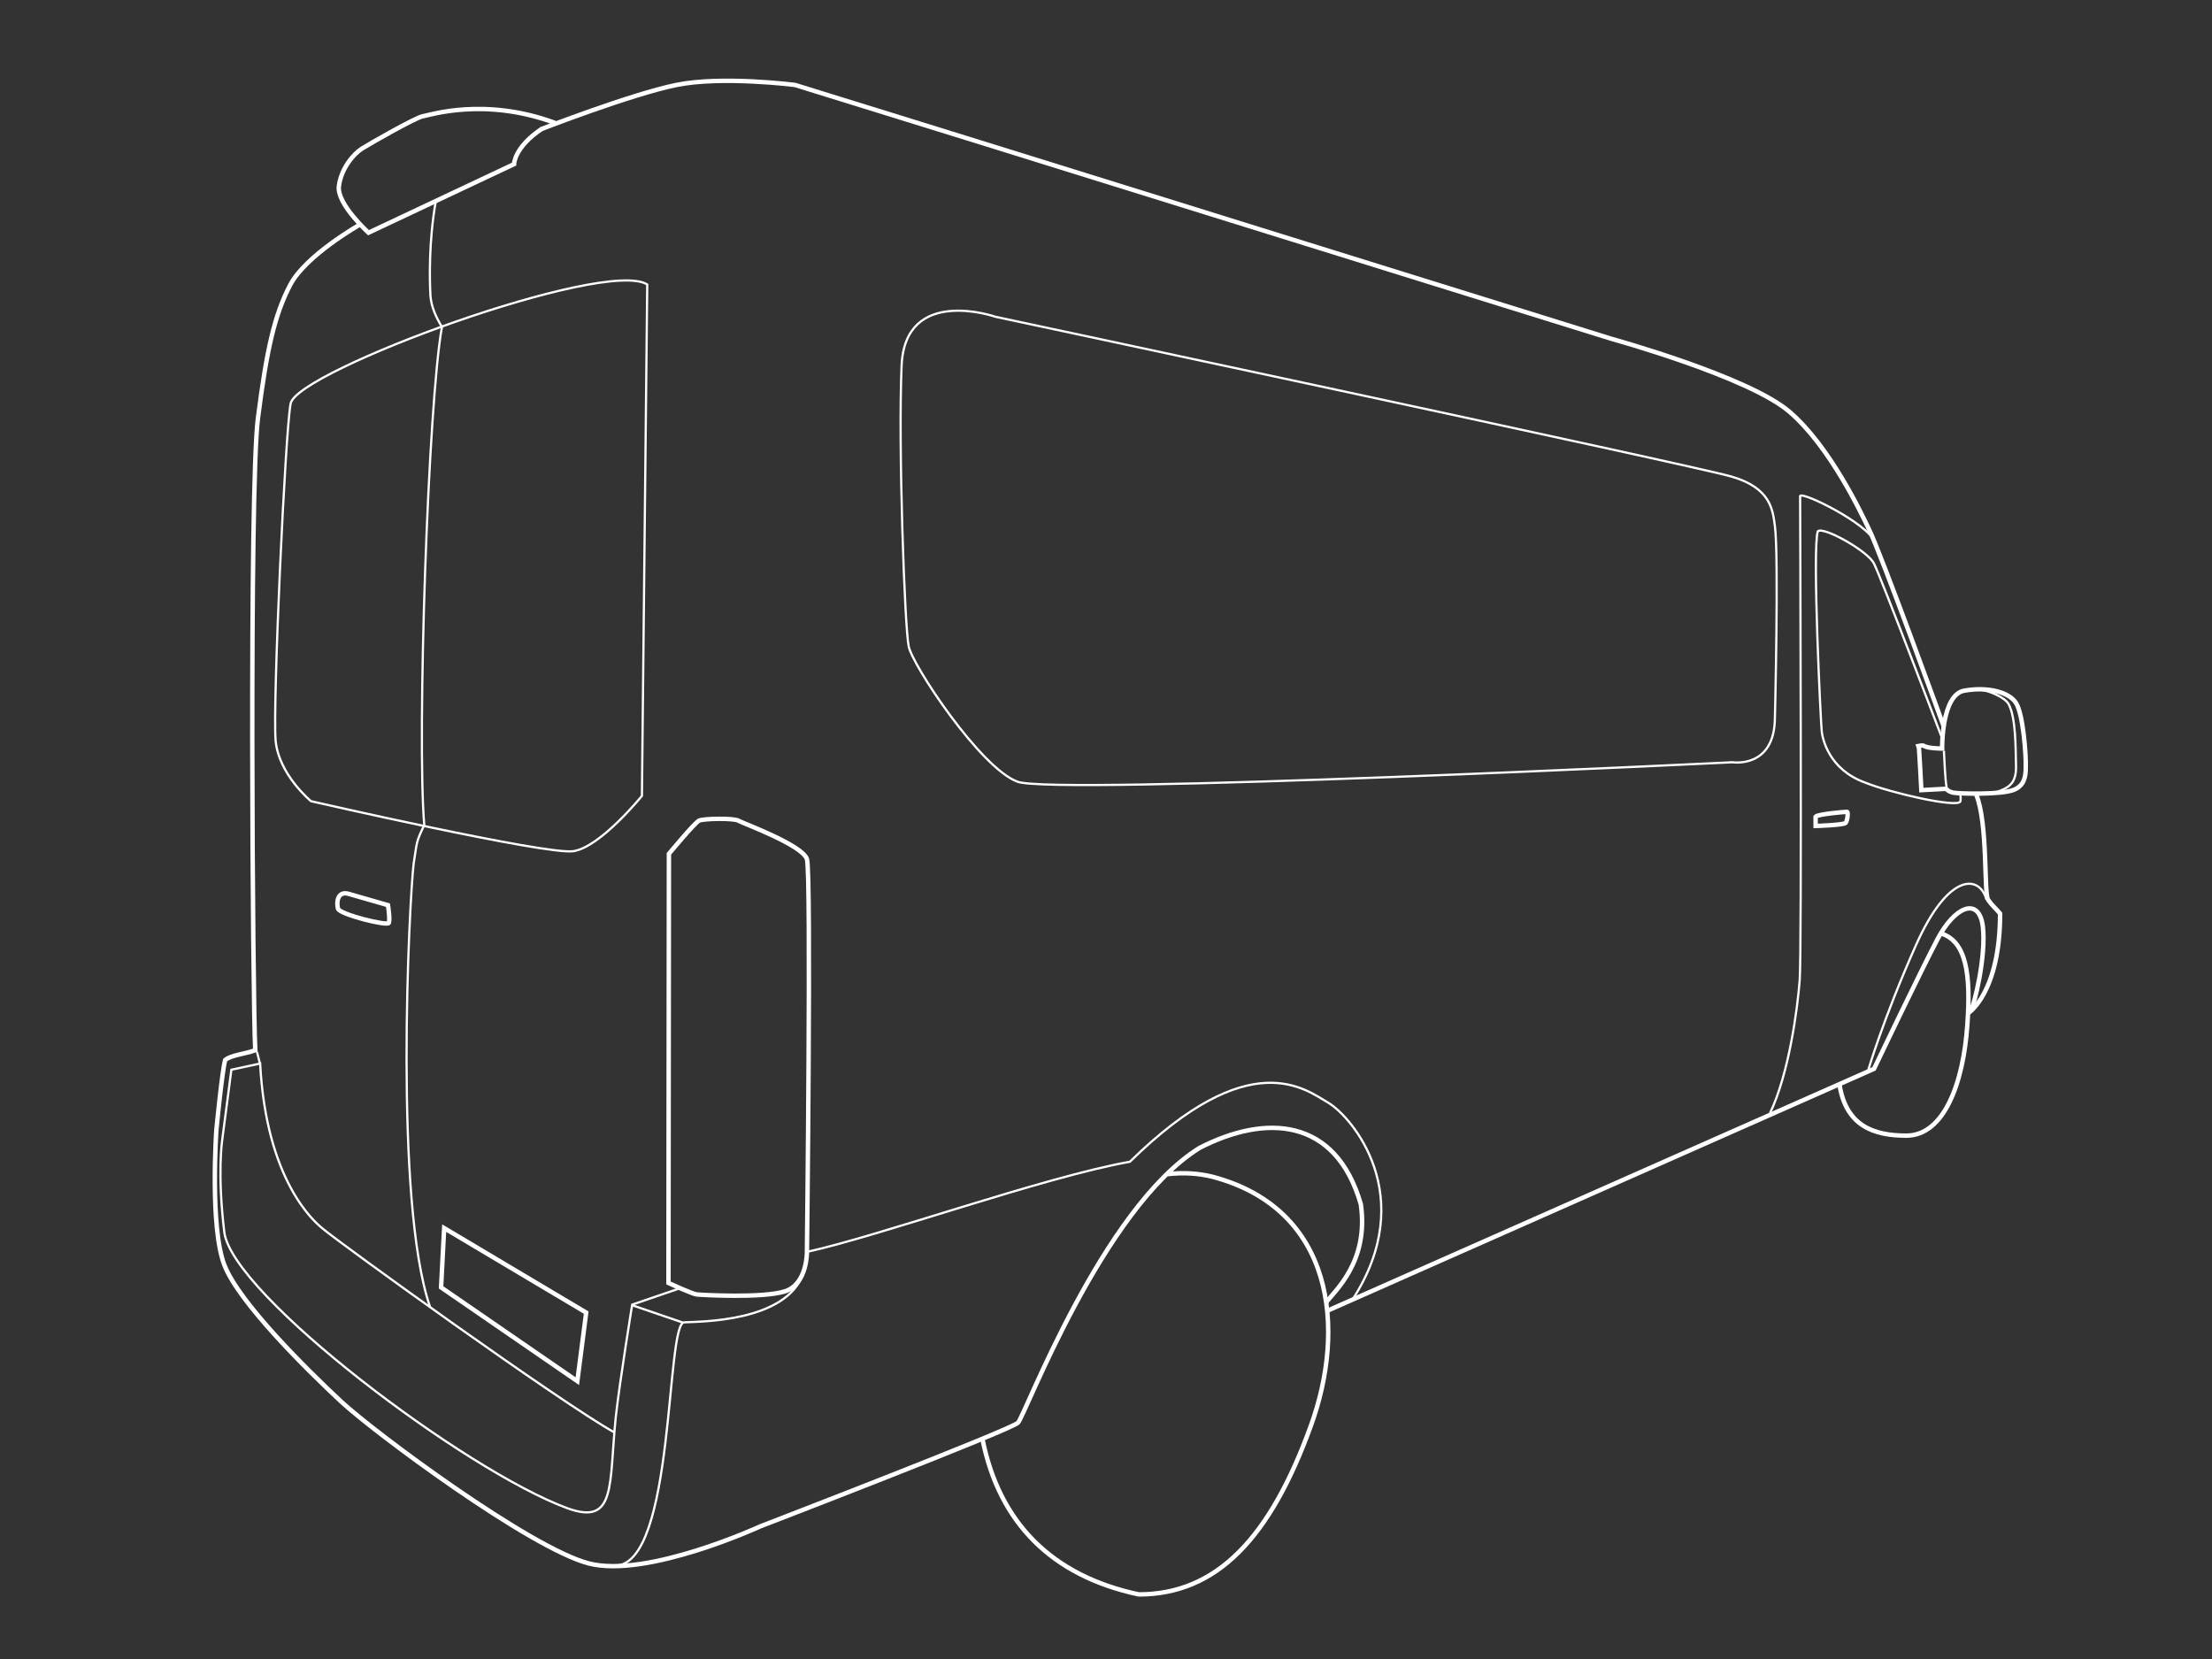 <svg xml:space="preserve" style="enable-background:new 0 0 500 375" viewBox="0 0 500 375" xmlns="http://www.w3.org/2000/svg"><rect x="0" y="0" width="500" height="375" fill="#333333" stroke="none"/><style>.ftransit18-f2W6pHaR_svg__st2,.ftransit18-f2W6pHaR_svg__st3{fill:none;stroke:#fff;stroke-miterlimit:10}.ftransit18-f2W6pHaR_svg__st3{stroke-width:.5}</style><g id="ftransit18-f2W6pHaR_svg__Calque_2"><path d="M222.1 325.4c3.8 18.8 15.6 30.8 35.3 35 17.6 0 29.7-12.7 38.9-38.1 8-22 5.3-49-22.2-56.3-3.2-.8-6.6-1-10.2-.6m151.9-20.2c1.5 9.3 7.7 11.5 15.1 11.5 8.5 0 12.9-11.8 13.8-25.1.8-11.1-.1-19.1-6.3-20.7" class="ftransit18-f2W6pHaR_svg__st2"/><path d="m300 296.3 123.6-54.7s10.6-22.2 14.4-29.4 9.3-9.7 10.2-2.8c.8 6.9-2 17.9-2.7 19M81.3 50.8s-12.2 6.9-15.7 13.6-5.3 14.4-7.3 30.2-1.2 131.9-.6 142.8c-2.6.9-5.5 1.1-6.8 2.2-.7 2.4-2 15.9-2 15.9s-1.5 21.8 1.8 30.4 19 24 26.4 30.9c7.4 6.9 42.8 33.2 56 36.6s38.8-8.4 38.8-8.4 56.6-21.8 58.2-23.4c1.6-1.6 19-48.4 41-62.1 14.9-7.7 30.8-7 36.5 12.7 1.9 13.3-6.2 19.8-7.9 22.3m139.7-130.2s-14.3-39.4-17-44.8c-1.5-3.1-8.7-18.6-18-26.5s-40.1-16.4-40.1-16.4L218.4 31.2l-38.7-12s-16.5-2.1-26.8 0-30.6 10-30.6 10" class="ftransit18-f2W6pHaR_svg__st2"/><path d="M444.9 229s7.2-4.5 7.2-22.5c-1-1.2-1.8-1.8-2.7-3.1-1-1.3 0-17.2-2.7-23.8M122.5 29.1c-6.3 4.2-6.3 8-6.3 8L83.3 52.6s-7.2-6.5-6.7-10.5 3.3-7.3 5.2-8.5c1.9-1.2 12.1-7 13.7-7.3 1.7-.3 14.1-4.4 30 1.5m308.8 150.8 5.6-.3s.5.7 1.8.9c1.3.2 10.8.5 13.6-.7 2.3-1 2.6-3 2.6-5 .1-2.9-.6-12.1-2.2-14.6s-6.4-3.7-11.6-2.8c-5.3.8-5.1 13.1-5.1 13.1s-3.2 0-4.1-.6c-.3-.2-1.2 0-1.2 0 .1.2.6 10 .6 10zM79 202.1l8.7 2.5s.5 3.2.2 4c-.3.8-11.1-1.9-11.5-3.2-.4-1.5-.1-4.2 2.6-3.3zm331.4-17.5v2.1s6.4-.2 6.8-.7.6-2.5.3-2.5-6.6.5-7.1 1.1zM151.1 290l.1-97s5.8-7 6.8-7.5 7.9-.6 8.9 0 14.5 5.5 15.5 8.7 0 88.8 0 88.8.1 7.3-5 8.9c-5.1 1.6-18.9.8-19.9.7s-6.4-2.6-6.4-2.6zm-18.6 6.7-32.1-19.1-.7 13.4 30.8 21.2z" class="ftransit18-f2W6pHaR_svg__st2"/><path d="M440 177.9c-.3-1.4-.5-6.3-.6-8.2m11.7 9.4c3-1 4.7-2 4.6-6-.1-3.9 0-10.9-1.7-14-.8-1.4-4.2-2.9-5.9-3.1M305.7 293.8c15.2-23.5-.2-41.4-5.4-44.5-5.2-3-17.6-13.5-44.9 13.3-19.6 3.5-56.6 16.8-73.1 20.4m-43.4 40.8c-12.2-6.8-62.4-43-66.1-46.2-1.8-1.5-12.6-10.7-14-37.2l-6.5 1.4-2.1 16.1s-1.1 7.4.5 20.6c1.7 14.1 54.4 53.9 77.5 62.4 11.2 4.1 9.4-5.3 11-20.7.9-8.1 3.7-25.3 3.7-25.3l10.8-3.7m-95-51-.6-2.4m123.5 50c-3.9 11.1-23.5 10.9-26.9 11.1-4.3-.2-2 55-15.7 55m15.5-54.9-11.4-3.9M449 203.3c-1.5-5.5-8.5-6.3-15.9 10.3s-10.9 28.6-10.9 28.6" class="ftransit18-f2W6pHaR_svg__st3"/><path d="M98.5 45.5c-1.6 9.1-1.4 17.7-1.2 21.4.2 2.5 1.3 4.9 2.6 7-3.1 16.7-5.7 92.6-4 112.6-2 4.1-1.6 3.9-2.4 8.7-1 8.5-4.5 76.4 3.7 100.2" class="ftransit18-f2W6pHaR_svg__st3"/><path d="m146.3 64.3-1.2 115.6s-9.4 11.6-15.5 12.5-59.3-11.3-59.3-11.3-7.3-6-8-13.7c-.7-7.7 2.2-70.4 3.4-76.2 1.5-7.4 71-32.9 80.6-26.9zm254.9 98s.9-36.5 0-43.4c-.5-3.5-.8-8.6-9.9-11.2S225 71.6 225 71.6s-20.4-7.1-21.2 11c-.8 18 .7 59.4 1.6 63.5.8 4.2 16.2 27.5 24.6 30.6 8.4 3.1 161.6-4.4 161.6-4.4s9.5 1.5 9.6-10zm37.8 4.6s-13.9-36.6-15.4-39.5c-1.3-2.8-11.5-8.5-12.7-7.3-1.3 3.7.7 44.1.9 45.4.2 1.4 1.5 8.4 9.8 11.4 6 2.4 20.6 5.7 21.5 4.3.2-.5 0-1.8 0-1.8" class="ftransit18-f2W6pHaR_svg__st3"/><path d="M400.1 251.6c4.3-9 6.2-23.6 6.7-30 .5-6.4.1-107.3.1-109.5.6-1 15.2 6.2 16.9 10.4" class="ftransit18-f2W6pHaR_svg__st3"/></g></svg>